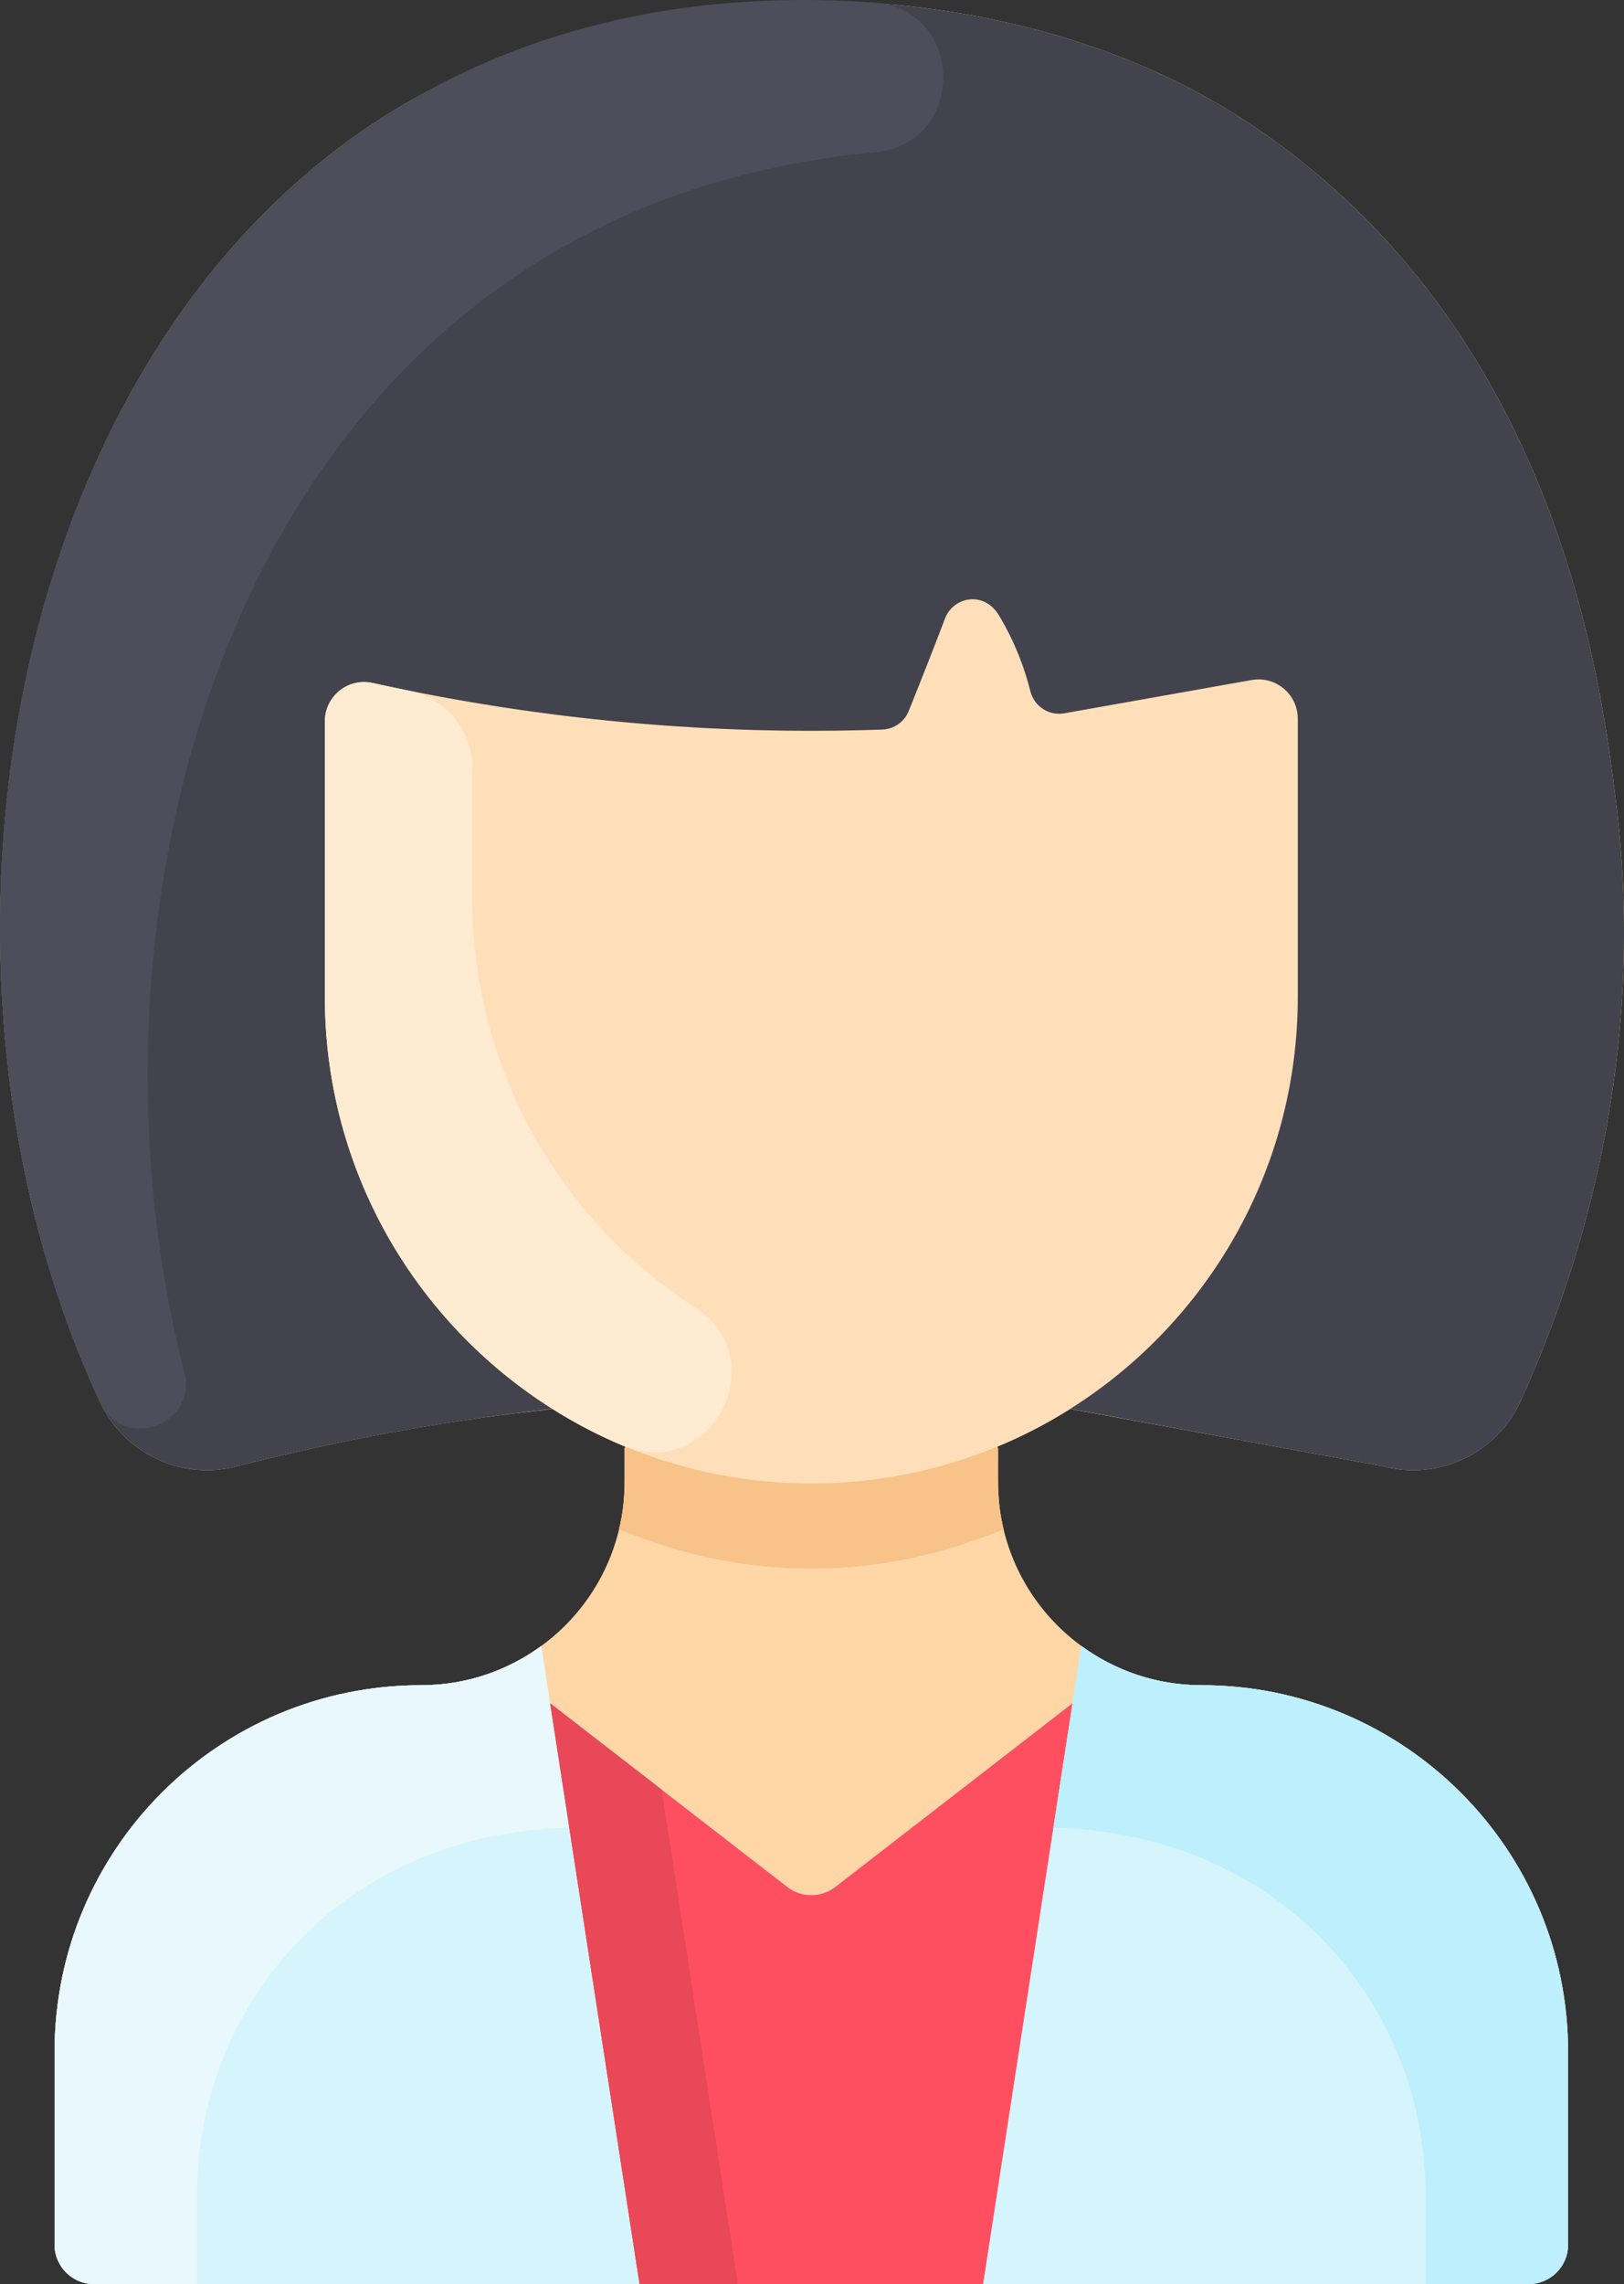 <svg xmlns="http://www.w3.org/2000/svg" id="Layer_1" enable-background="new 0 0 464.678 464.678" viewBox="67.09 0 330.49 464.68"><rect x="67.09" y="0" width="330.49" height="464.68" fill="#333333" stroke="none"/><path d="m386.196 417.418v39.26c0 4.42-3.58 8-8 8h-292c-4.42 0-8-3.58-8-8v-39.26c0-41.144 33.351-74.57 74.57-74.57 22.8 0 41.43-18.421 41.43-41.34v-6.83l.15-.37c-5.19-2.14-10.15-4.72-14.85-7.69-.297.304-26.548 2.095-64.44 11.75-11.14 2.83-22.74-2.71-27.6-13.13-39.49-84.62-21.64-207.99 54.74-259.56 50.39-34.02 129.75-33.93 180 0 61.46 41.5 70.6 111.75 73.77 137.6 6.45 52.59-7.66 95.89-19.46 121.82-4.803 10.552-16.572 16.234-28.02 13.19-62.827-11.529-63.492-11.569-63.59-11.67-4.7 2.97-9.66 5.55-14.85 7.69l.15.37v6.83c0 22.902 18.611 41.34 41.43 41.34 41.078 0 74.57 33.301 74.57 74.57z" fill="#ffd6a6"/><path d="m386.196 417.418v39.26c0 4.42-3.58 8-8 8h-292c-4.42 0-8-3.58-8-8v-39.26c0-41.137 33.344-74.57 74.57-74.57 9.15 0 17.61-2.96 24.47-7.98l1.8 11.65 48.26 37.37c2.89 2.23 6.91 2.23 9.8 0l48.26-37.37 1.8-11.65c6.86 5.02 15.32 7.98 24.47 7.98 41.083 0 74.57 33.307 74.57 74.57z" fill="#d6f4fc"/><path d="m321.797 138.349c4.901-.871 9.399 2.898 9.399 7.876v56.584c0 35.3-18.48 66.29-46.29 83.81 0 .01 0 .01-.01 0-32.126 20.301-73.398 20.223-105.4 0-.01.01-.01.01-.01 0-27.81-17.52-46.29-48.51-46.29-83.81v-56.052c0-5.112 4.721-8.913 9.713-7.812 34.056 7.515 68.973 10.702 103.726 9.48 2.369-.083 4.48-1.543 5.367-3.741 2.525-6.252 5.019-12.591 7.407-18.871 1.769-4.651 8.112-5.292 10.713-1.05 2.903 4.733 5.195 10.07 6.653 15.858.775 3.076 3.759 5.056 6.882 4.501 12.713-2.259 25.427-4.515 38.14-6.773z" fill="#ffdfba"/><path d="m331.196 202.808v-56.584c0-4.978-4.498-8.747-9.399-7.876-12.713 2.259-25.427 4.514-38.14 6.773-3.124.555-6.107-1.425-6.882-4.501-1.134-4.501-3.054-9.852-6.359-15.373-3.12-5.205-9.358-3.774-11.008.565-2.391 6.286-4.886 12.627-7.407 18.871-.888 2.198-2.998 3.657-5.367 3.741-34.712 1.221-69.629-1.956-103.726-9.48-4.992-1.101-9.713 2.7-9.713 7.812v56.052c0 35.3 18.48 66.29 46.29 83.81-24.1 2.69-45.71 6.98-64.43 11.75-11.14 2.83-22.74-2.71-27.6-13.13-39.49-84.62-21.64-207.99 54.74-259.56 50.39-34.02 129.75-33.93 180 0 61.46 41.5 70.6 111.75 73.77 137.6 6.45 52.59-7.66 95.89-19.46 121.82-4.803 10.552-16.57 16.232-28.02 13.19-21.2-3.89-42.38-7.78-63.58-11.67 27.811-17.52 46.291-48.51 46.291-83.81z" fill="#42434d"/><path d="m271.326 311.098c-24.637 10.313-51.712 11.113-78.26 0 1.356-5.626 1.13-9.27 1.13-16.42l.15-.37c24.082 9.996 51.571 10.016 75.7 0l.15.37c0 7.153-.226 10.796 1.13 16.42z" fill="#f7c388"/><path d="m285.356 346.518-18.2 118.16h-69.92l-18.2-118.16 48.262 37.368c2.883 2.233 6.912 2.233 9.795 0z" fill="#fe4f60"/><path d="m182.936 371.828c-46.89 1.204-75.74 36.509-75.74 74.59v18.26h-21c-4.418 0-8-3.582-8-8v-39.26c0-41.137 33.344-74.57 74.57-74.57 9.15 0 17.61-2.96 24.47-7.98 2.275 14.72 1.078 6.966 5.7 36.96z" fill="#e8f8fc"/><path d="m281.456 371.828c46.89 1.204 75.74 36.509 75.74 74.59v18.26h21c4.418 0 8-3.582 8-8v-39.26c0-41.137-33.344-74.57-74.57-74.57-9.15 0-17.61-2.96-24.47-7.98-2.274 14.72-1.078 6.966-5.7 36.96z" fill="#bdeffc"/><path d="m217.236 464.678h-20l-18.2-118.16 22.71 17.58z" fill="#e84857"/><path d="m208.568 266.029c16.346 10.583 3.13 35.614-14.812 28.045-35.533-14.991-60.56-50.18-60.56-91.266v-56.05c0-5.11 4.72-8.92 9.71-7.81 2.431.537 4.924 1.064 7.48 1.579 7.441 1.498 12.81 8.018 12.81 15.608v26.673c0 33.728 17.009 64.857 45.372 83.221z" fill="#ffebd2"/><path d="m244.839.502c18.727 1.306 19.014 28.731.323 30.474-128.788 12.01-165.85 150.072-140.555 248.159 2.737 10.614-12.331 16.426-17.151 6.103-52.177-111.807-5.616-296.103 157.383-284.736z" fill="#4d4e59"/></svg>